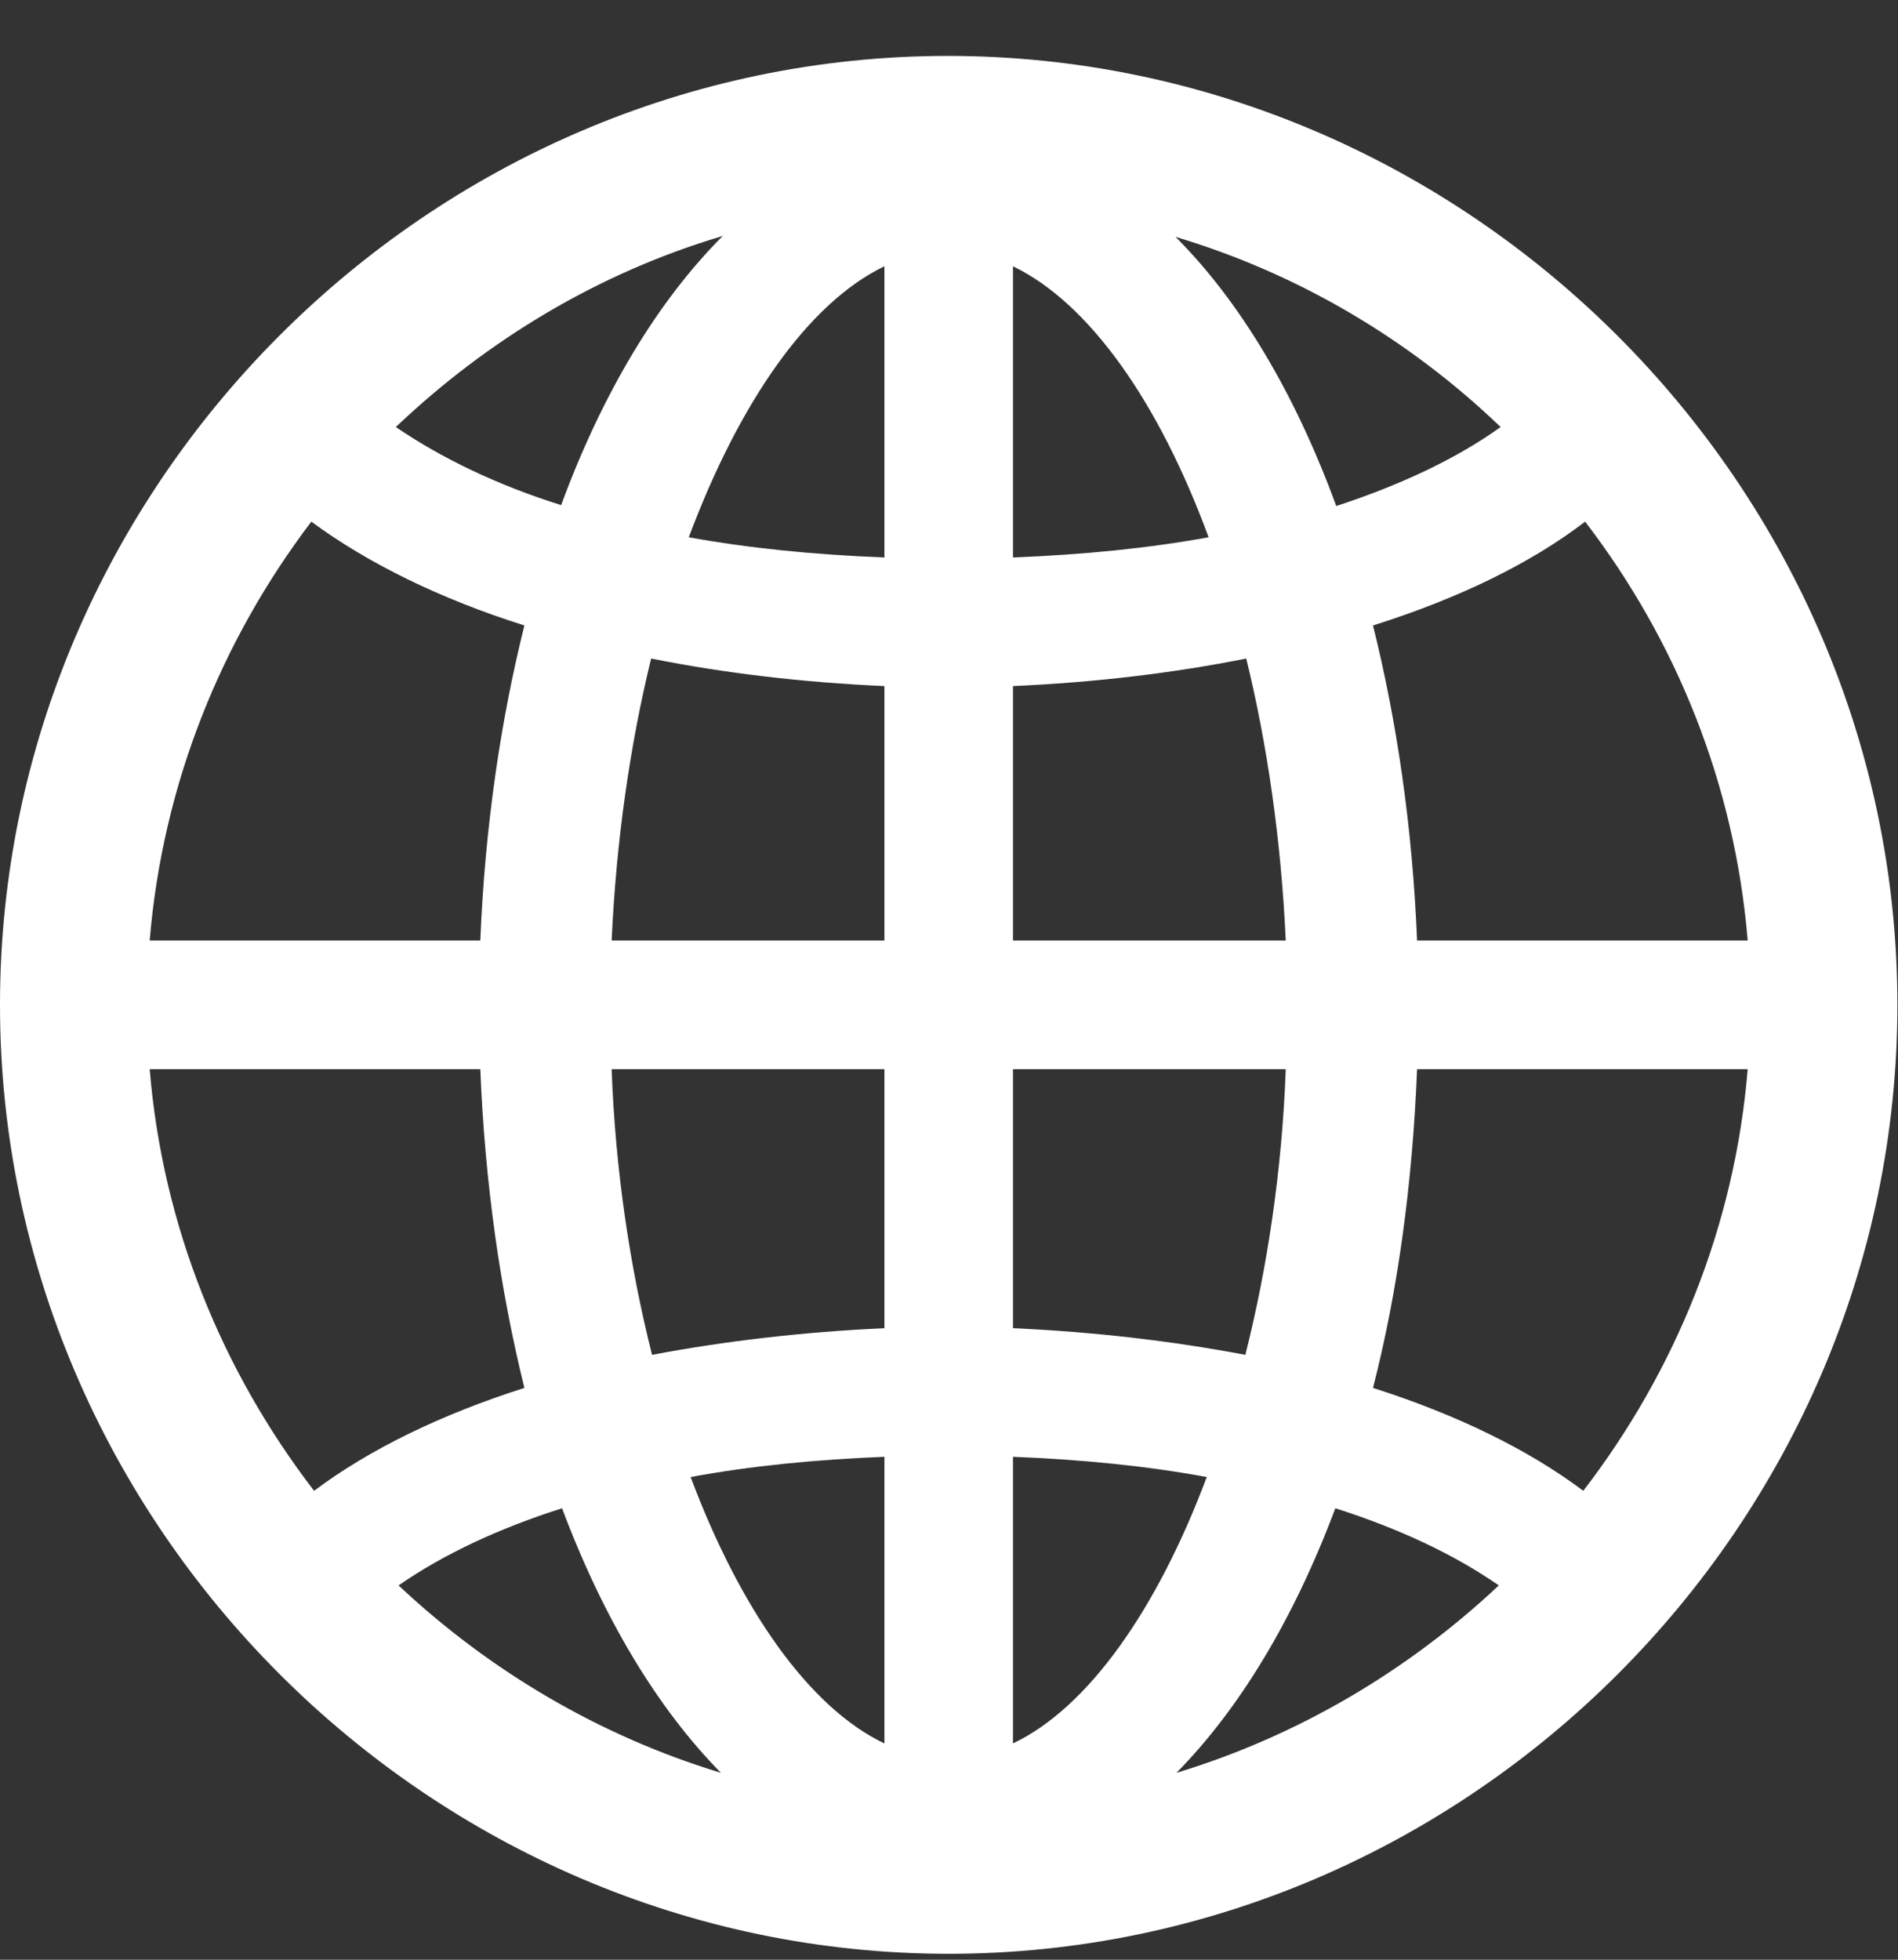 <svg width="31" height="32" viewBox="0 0 31 32" fill="none" xmlns="http://www.w3.org/2000/svg">
<rect x="0" y="0" width="31" height="32" fill="#333333" stroke="none"/>
<path d="M15.495 31.903C23.97 31.903 30.99 24.898 30.99 16.408C30.99 7.933 23.97 0.913 15.48 0.913C7.005 0.913 0 7.933 0 16.408C0 24.898 7.02 31.903 15.495 31.903ZM6.465 6.973C7.965 5.548 9.78 4.453 11.805 3.853C10.74 4.918 9.84 6.418 9.165 8.248C8.115 7.918 7.215 7.483 6.465 6.973ZM19.2 3.868C21.21 4.468 23.025 5.548 24.51 6.973C23.775 7.498 22.875 7.918 21.825 8.263C21.15 6.418 20.25 4.918 19.2 3.868ZM16.545 4.348C17.79 4.948 18.93 6.568 19.74 8.773C18.75 8.953 17.685 9.058 16.545 9.103V4.348ZM11.25 8.773C12.075 6.568 13.2 4.948 14.445 4.348V9.103C13.305 9.058 12.24 8.953 11.25 8.773ZM2.445 15.358C2.655 12.808 3.615 10.453 5.085 8.518C6 9.193 7.185 9.778 8.565 10.213C8.175 11.773 7.92 13.512 7.845 15.358H2.445ZM23.145 15.358C23.07 13.512 22.815 11.773 22.425 10.213C23.805 9.778 24.99 9.208 25.89 8.518C27.375 10.453 28.335 12.808 28.545 15.358H23.145ZM9.99 15.358C10.065 13.723 10.29 12.163 10.635 10.753C11.835 10.993 13.11 11.143 14.445 11.203V15.358H9.99ZM16.545 15.358V11.203C17.88 11.143 19.155 10.993 20.355 10.753C20.7 12.163 20.925 13.723 21 15.358H16.545ZM2.445 17.458H7.845C7.92 19.333 8.175 21.088 8.565 22.663C7.2 23.098 6.03 23.668 5.13 24.343C3.63 22.392 2.655 20.023 2.445 17.458ZM9.99 17.458H14.445V21.688C13.125 21.748 11.835 21.898 10.65 22.123C10.29 20.698 10.05 19.108 9.99 17.458ZM16.545 21.688V17.458H21C20.94 19.108 20.7 20.698 20.34 22.123C19.155 21.898 17.88 21.748 16.545 21.688ZM22.425 22.663C22.83 21.088 23.07 19.333 23.145 17.458H28.545C28.335 20.023 27.36 22.392 25.86 24.343C24.96 23.668 23.79 23.098 22.425 22.663ZM16.545 23.788C17.67 23.832 18.735 23.938 19.71 24.118C18.9 26.278 17.775 27.883 16.545 28.468V23.788ZM11.28 24.118C12.255 23.938 13.32 23.832 14.445 23.788V28.468C13.215 27.883 12.09 26.278 11.28 24.118ZM6.51 25.888C7.245 25.378 8.145 24.958 9.18 24.628C9.855 26.428 10.74 27.898 11.775 28.948C9.795 28.348 7.995 27.283 6.51 25.888ZM21.81 24.628C22.845 24.958 23.745 25.378 24.48 25.888C22.995 27.283 21.195 28.348 19.215 28.948C20.25 27.898 21.135 26.428 21.81 24.628Z" fill="white"/>
</svg>

